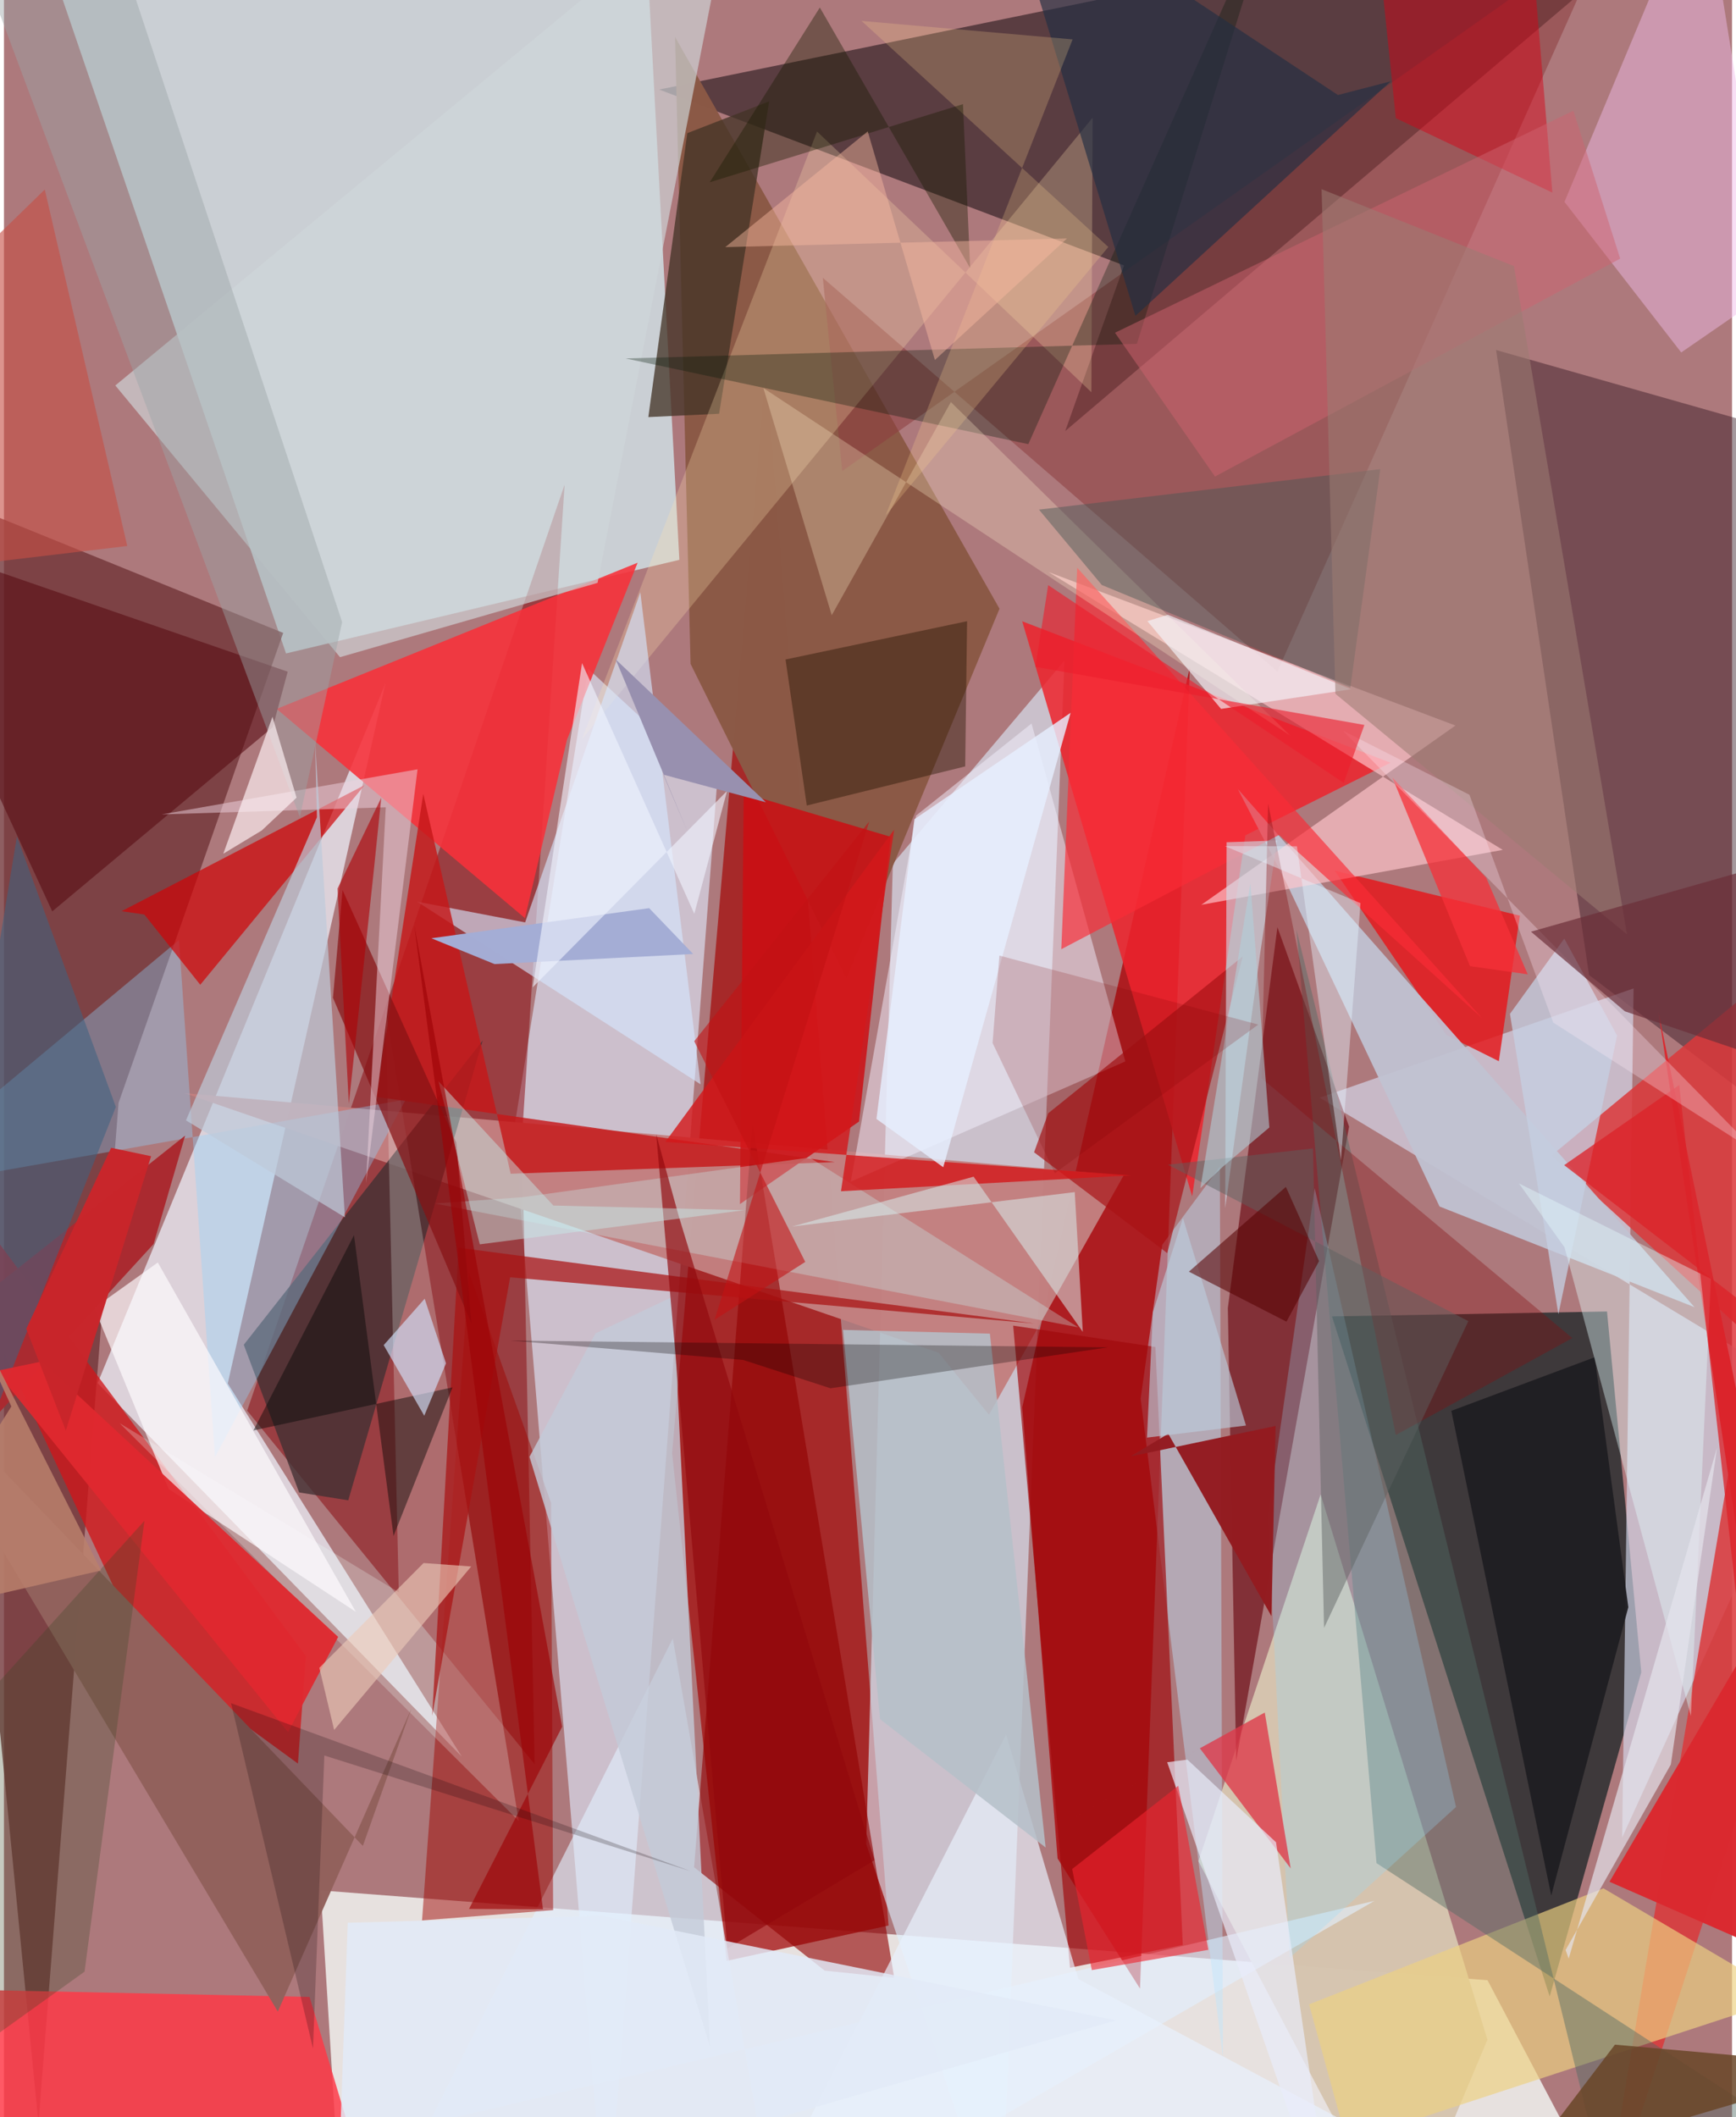 <svg xmlns="http://www.w3.org/2000/svg" width="228" height="278" viewBox="0 0 836 1024"><path fill="#ad797c" d="M0 0h836v1024H0z"/><path fill="#f3f7f5" fill-opacity=".82" d="M153.247 914.328l564.46 43.432 54.547 103.432L163.887 1086z"/><path fill="#cddade" fill-opacity=".89" d="M136.454 316.046l190.29-45.276L308.925-62H7.282z"/><path fill="#06191a" fill-opacity=".659" d="M775.512 634.325l-133.046 2.38 105.31 328.903 44.316-156.793z"/><path fill="#a41111" fill-opacity=".773" d="M368.634 177.461l59.311 753.856-78.377 17.097-26.338-245.557z"/><path fill="#372328" fill-opacity=".698" d="M831.722-62L513.436 208.448l28.425-80.082-224.887-85.045z"/><path fill="#ddf0ff" fill-opacity=".6" d="M513.074 319.494l-83.064 98.267-12.862 474.105L482.22 1086z"/><path fill="#ad0206" fill-opacity=".769" d="M549.591 961.81l-39.877-62.94-17.084-218.278 81.052-357.705z"/><path fill="#dfecfe" fill-opacity=".608" d="M344.82 381.03l-62.207-57.566-35.829 222.662L291.536 1086z"/><path fill="#e5e0e9" fill-opacity=".847" d="M221.503 849.638L45.311 668.984l139.278-338.61-76.32 338.771z"/><path fill="#703337" fill-opacity=".788" d="M-62 226.161l197.08 79.957-79.633 227.299-38.742 493.582z"/><path fill="#880207" fill-opacity=".49" d="M250.653 549.215l20.574-314.8-153.572 447.86 139.038 170.979z"/><path fill="#c37f7f" fill-opacity=".973" d="M476.52 684.263l-24.333-29.972L87.344 528.715l454.303 39.862z"/><path fill="#30121c" fill-opacity=".431" d="M864.46 209.8l-142.609-40.502L766.826 471.6 898 571.14z"/><path fill="#dae0f5" fill-opacity=".616" d="M788.365 478.065l-151.852 52.86L879.1 677.003 782.842 888.77z"/><path fill="#d5c4af" fill-opacity=".988" d="M636.98 722.778l80.69 263.74L675.776 1086l-97.932-185.825z"/><path fill="#ed242d" fill-opacity=".851" d="M492.59 300.49l178.235 68.41-70.266 35.135-25.731 174.607z"/><path fill="#8b5946" fill-opacity=".98" d="M332.157 321.094l75.405 152.028 74.067-178.703L324.657 17.885z"/><path fill="#66030a" fill-opacity=".608" d="M592.08 632.678l23.993-184.212 34.665 96.415L596.1 851.72z"/><path fill="#d21519" fill-opacity=".773" d="M142.226 852.988l-74.725-54.51L-62 521.062l208.052 279.92z"/><path fill="#da383b" fill-opacity=".855" d="M771.874 1084.175l106.18-632.455-129.399 107.185L898 695.415z"/><path fill="#f7313a" fill-opacity=".886" d="M272.367 357.81l34.183-85.637-174.658 70.706L252.05 444.083z"/><path fill="#ff3947" fill-opacity=".835" d="M147.848 965.84L183.92 1086H8.949L-33.31 962.011z"/><path fill="#cd0c11" fill-opacity=".831" d="M413.672 542.45l15.268-137.718-71.08-21.101-1.807 198.74z"/><path fill="#e4181c" fill-opacity=".839" d="M723.187 513.264l-25.247-12.582-54.162-79.577 89.587 21.775z"/><path fill="#8c3c3f" fill-opacity=".549" d="M776.242-34.16l-160.16 358.982-219.94-190.458 9.38 93.485z"/><path fill="#c0c2d2" fill-opacity=".937" d="M817.836 632.237l-123.344-48.69-74.088-156.52-23.485-45.388z"/><path fill="#3f3032" fill-opacity=".765" d="M142.8 721.851l-26.78-71.443 115.554-147.097-65.01 222.343z"/><path fill="#90d4fd" fill-opacity=".365" d="M102.07 704.863l-17.4-250.215L-62 577.008l256.36-45.215z"/><path fill="#e1f0ff" fill-opacity=".616" d="M374.928 1086l-51.369-293.507-118.112 234.63 457.538-107.741z"/><path fill="#910001" fill-opacity=".608" d="M333.88 903.14l28.247-359.715 68.56 413.176-33.63-3.466z"/><path fill="#edd182" fill-opacity=".671" d="M863.254 966.057l-213.547 69.958-18.331-66.565 142.414-56.13z"/><path fill="#fec6cc" fill-opacity=".667" d="M579.254 437.632l122.933-86.716-196.858-74.23 219.732 134.372z"/><path fill="#9f0500" fill-opacity=".482" d="M265.668 923.857l-63.407 4.987 22.72-313.378 39.687 111.4z"/><path fill="#f3f1ff" fill-opacity=".486" d="M542.48 513.375l-45.368-163.444-55.894 44.573-31.524 176.976z"/><path fill="#cf0406" fill-opacity=".698" d="M67.91 442.315l27.054 33.98 79.495-96.55-117.55 60.971z"/><path fill="#efbbea" fill-opacity=".467" d="M754.937 97.641L821.658-62l32.568 202.95-42.815 29.523z"/><path fill="#bfe7fe" fill-opacity=".431" d="M588.213 564.374l1.49 430.793L549.9 676.439l10.452-74.375z"/><path fill="#9f080b" fill-opacity=".671" d="M570.275 940.72l-54.564 10.99-27.482-310.553 68.825 10.338z"/><path fill="#433427" fill-opacity=".765" d="M311.732 201.735l18.85-137.33 39.611-15.39-24.218 151.095z"/><path fill="#eefffc" fill-opacity=".239" d="M55.985 688.362L191 770.14l-6.447-282.198 64.466 392.76z"/><path fill="#ffe3b0" fill-opacity=".263" d="M526.656 56.942l-.595 132.748L393.352 63.614 279.603 357.519z"/><path fill="#d5e6ff" fill-opacity=".62" d="M337.009 524.447l-29.16-237.979-55.724 159.663-52.265-10.033z"/><path fill="#92615c" fill-opacity=".988" d="M173.63 892.807L-62 647.095l194.48 325.83 64.556-146.413z"/><path fill="#4f6a65" fill-opacity=".443" d="M766.76 1026.673l124.68 22.5L664.007 901.14l-38.726-451.42z"/><path fill="#c61819" fill-opacity=".82" d="M180.205 530.512l221.722 31.56-156.79 5.63-42.286-183.724z"/><path fill="#a91212" fill-opacity=".722" d="M219.959 603.472l278.553 36.658-253.633-22.348-37.719 212.083z"/><path fill="#590d13" fill-opacity=".592" d="M23.365 440.8l106.696-89.127 7.204-26.802L-62 256.028z"/><path fill="#94dbfa" fill-opacity=".271" d="M611.4 733.089l22.703-158.372 68.359 299.263-80.465 73.027z"/><path fill="#da292f" fill-opacity=".984" d="M846.032 792.035L776.709 910.14 898 963.268l-97.617-473.783z"/><path fill="#e9f1fe" fill-opacity=".678" d="M519.769 957.215L484.812 838.95l-103.868 203.077L760.982 1086z"/><path fill="#931b20" fill-opacity=".98" d="M544.947 704.434l18.314-10.977 49.934 88.256 1.996-92.036z"/><path fill="#aa2b31" fill-opacity=".996" d="M-62 748.404l134.404-146.74 15.248-52.422-134.776 106.984z"/><path fill="#cfd6d9" fill-opacity=".667" d="M287.171 281.911L354.226-62 53.877 186.437 162.57 317.853z"/><path fill="#de3748" fill-opacity=".769" d="M578.544 845.59l-92.62 51.02 124.02-68.323 12.522 75.384z"/><path fill="#001909" fill-opacity=".314" d="M300.782 173.375l247.302-7.077L618.922-62 495.556 214.832z"/><path fill="#cafcfb" fill-opacity=".29" d="M208.428 582.098l42.672-3.078 138.636-19.172 129.99 82.141z"/><path fill="#fa2c36" fill-opacity=".667" d="M519.202 274.596l-7.686 184.495 105.319-55.26 98.26 88.65z"/><path fill="#861114" fill-opacity=".714" d="M159.164 482.588l4.637-52.07 55.044 122.127 7.28 87.408z"/><path fill="#201f23" fill-opacity=".976" d="M748.527 916.814l-48.323-234.452 69.336-25.906 16.285 120.882z"/><path fill="#231200" fill-opacity=".416" d="M388.39 389.601l76.632-18.915.908-70.24-87.826 18.526z"/><path fill="#a81215" fill-opacity=".682" d="M599.274 462.607l-36.498 143.488-64.44-48.776 6.843-18.863z"/><path fill="#fff0cd" fill-opacity=".286" d="M400.46 297.575l57.627-103.103L622.17 355.724l-254.8-168.052z"/><path fill="#ecd3de" fill-opacity=".494" d="M200.083 372.087L76.31 393.899l108.393-3.435-9.536 181.711z"/><path fill="#c5d0e2" fill-opacity=".761" d="M754.842 453.98l25.555 46.899-28.406 134.734-23.43-145.227z"/><path fill="#becada" fill-opacity=".698" d="M164.943 588.773L88.05 541.874l63.35-146.586-.846-35.862z"/><path fill="#9da5a8" fill-opacity=".443" d="M43.373-62L163.61 300.871l-20.462 94.352L-16.458-31.87z"/><path fill="#d0dfec" fill-opacity=".596" d="M615.971 406.53l-24.5.837-.67 176.96 16.983-123.65z"/><path fill="#e5fdff" fill-opacity=".4" d="M816.088 829.987l-61.12-226.68-22.059-30.916 92.848 46.138z"/><path fill="#465654" fill-opacity=".443" d="M531.109 282.942l120.238 49.639 14.48-105.68-165.113 19.59z"/><path fill="#d80015" fill-opacity=".463" d="M667.033-3.936l6.308 61.094 75.73 36.003-9.329-111.796z"/><path fill="#c3cad8" fill-opacity=".804" d="M286.175 644.904l-31.942 59.705 87.394 285.646-18.023-363.097z"/><path fill="#3e6380" fill-opacity=".561" d="M6.265 404.581l47.87 130.791-82.303 207.982L-62 820.59z"/><path fill="#222f43" fill-opacity=".651" d="M645.342 45.949l25.506-6.606-123.481 113.45L482.177-62z"/><path fill="#d4181b" fill-opacity=".808" d="M430.638 401.28L319.964 552.298l225.372 16.182-140.403 7.676z"/><path fill="#d9eced" fill-opacity=".541" d="M521.913 644.189l-3.894-67.608-136.749 16.648 87.82-24.112z"/><path fill="#050705" fill-opacity=".451" d="M120.69 691.858l96.302-20.825-28.521 71.869-19.136-145.478z"/><path fill="#fefbff" fill-opacity=".671" d="M79.662 720.148l-35.98-87.545 30.745-21.973 95.78 168.933z"/><path fill="#694627" fill-opacity=".847" d="M779.346 988.928L898 999.487 605.753 1086h99.785z"/><path fill="#e0292f" fill-opacity=".945" d="M161.675 791.72l-24.246 46.08L-3.88 663.13l22.09-4.614z"/><path fill="#850c10" fill-opacity=".357" d="M758.734 647.182L608.363 521.485l3.197-132.75 61.775 305.338z"/><path fill="#e9ecfa" fill-opacity=".686" d="M562.736 852.325l9.782-1.247 42.876 39.963 28.5 194.959z"/><path fill="#92080c" fill-opacity=".667" d="M315.547 548.65l34.438 393.754 71.165-42.68-94.707-311.529z"/><path fill="#fef3f6" fill-opacity=".667" d="M106.12 412.912l18.61-11.252 16.817-15.855-11.649-39.13z"/><path fill="#d0636f" fill-opacity=".478" d="M585.864 230.49l-48.382-69.559L759.243 53.553l22.643 71.534z"/><path fill="#c5e9e8" fill-opacity=".467" d="M358.157 585.32l-127.965 16.522-19.992-78.886 55.568 60.124z"/><path fill="#f73038" fill-opacity=".749" d="M709.228 467.302l-37.543-91.2 45.4 48.458 20.073 46.69z"/><path fill="#e5e4ee" fill-opacity=".682" d="M828.758 700.128L756.97 947.334l-1.49-4.197 50.904-89.686z"/><path fill="#b5c0c9" fill-opacity=".855" d="M423.834 831.519l80.101 62.063-26.964-248.552-71.044-1.808z"/><path fill="#f4f4fa" fill-opacity=".651" d="M553.165 300.431l9.916-3.097 88.614 36.028-62.888 9.518z"/><path fill="#fdd38f" fill-opacity=".239" d="M516.983 19.052L414.9 10.127l119.358 109.325L426.54 249.258z"/><path fill="#d1e0fa" fill-opacity=".655" d="M183.706 650.598l19.618 34.142 10.512-25.34-10.312-31.249z"/><path fill="#bccddd" fill-opacity=".624" d="M570.366 589.146l-14.548 45.543-2.854 60.637 47.887-5.85z"/><path fill="#c64f45" fill-opacity=".612" d="M-17.424 273.25L-62 171.273l81.746-79.608L59.65 264.078z"/><path fill="#ef242f" fill-opacity=".604" d="M516.775 903.97l51.321-40.251 14.544 79.346-56.353 9.806z"/><path fill="#e5f3ff" fill-opacity=".427" d="M590.675 409.239l34.823.08 21.279 151.91 9.473-124.414z"/><path fill="#a4add5" fill-opacity=".996" d="M237.319 466.29l96.1-4.877-21.292-22.173-105.354 14.57z"/><path fill="#070200" fill-opacity=".286" d="M244.995 648.376l289.007 3.297-134.157 19.792-42.214-13.703z"/><path fill="#9b7c72" fill-opacity=".553" d="M637.432 91.492l93.068 37.209 54.654 323.197-141.03-116.319z"/><path fill="#f0f4ff" fill-opacity=".604" d="M255.794 477.533l94.026-94.988-15.854 59.43-54.298-121.26z"/><path fill="#e6efff" fill-opacity=".816" d="M516.015 344.764l-61.613 219.795-32.311-23.364 18.325-144.968z"/><path fill="#191a00" fill-opacity=".388" d="M394.701 3.632l72.725 126.024-3.485-79.282L341.437 88.16z"/><path fill="#5c6062" fill-opacity=".467" d="M563.1 563.313l70.159-7.856 5.366 231.916 69.8-148.385z"/><path fill="#9890af" d="M368.637 388.036l-72.725-69.144 35.36 84.729-12.284-28.957z"/><path fill="#384926" fill-opacity=".286" d="M-42.384 1012.032L-62 879.422l129.952-143.87-28.966 218.065z"/><path fill="#b2d1dc" fill-opacity=".565" d="M612.166 545.317l-9.176-118.079-24.188 147.407 10.9-10.396z"/><path fill="#b97f6c" fill-opacity=".863" d="M-62 784.694l108.997-25.112-73.754-145.891 30.34 66.559z"/><path fill="#db2229" fill-opacity=".765" d="M810.441 524.795l28.044 251.382 36.8-119.892-120.494-92.742z"/><path fill="#7e0000" fill-opacity=".18" d="M481.569 462.179l125.236 33.368-98.422 71.895-30.115-62.979z"/><path fill="#9d0205" fill-opacity=".639" d="M198.548 447.847l71.5 387.313L225 923.273l35.77.149z"/><path fill="#e2eaf7" fill-opacity=".831" d="M289.158 926.555l248.83 50.63L160.758 1086l5.55-156.03z"/><path fill="#ffecf9" fill-opacity=".294" d="M749.508 494.6l98.979 63.289-200.732-204.476 61.197 30.975z"/><path fill="#6c2e38" fill-opacity=".682" d="M840.396 508.232l3.258-87.428-104.92 29.824 45.423 38.511z"/><path fill="#edcbb9" fill-opacity=".612" d="M152.57 806.666l50.425-50.683 23.057 1.667-66.316 79.068z"/><path fill="#500" fill-opacity=".557" d="M636.21 609.935l-16.05-35.885-46.93 41.014 47.215 24.184z"/><path fill="#ae0106" fill-opacity=".604" d="M182.528 385.824l-21.16 43.949 5.471 104.12 12.059-112.684z"/><path fill="#c21114" fill-opacity=".592" d="M387.643 610.342l-43.853 27.977 74.82-241.001-84.688 106.29z"/><path fill="#fabba3" fill-opacity=".439" d="M450.364 174.116l63.904-58.764-165.308 4.175 68.912-55.966z"/><path fill="#12060a" fill-opacity=".224" d="M154.996 849.079l-5.489 141.714-39.638-167.018 222.425 81.28z"/><path fill="#c8262b" fill-opacity=".992" d="M71.183 559.22l-19.338-4.076-41.047 87.551 19.134 49.243z"/><path fill="#ed1d2b" fill-opacity=".604" d="M658.13 350.634l-9.993 28.025-142.971-95.663-6.183 39.529z"/></svg>